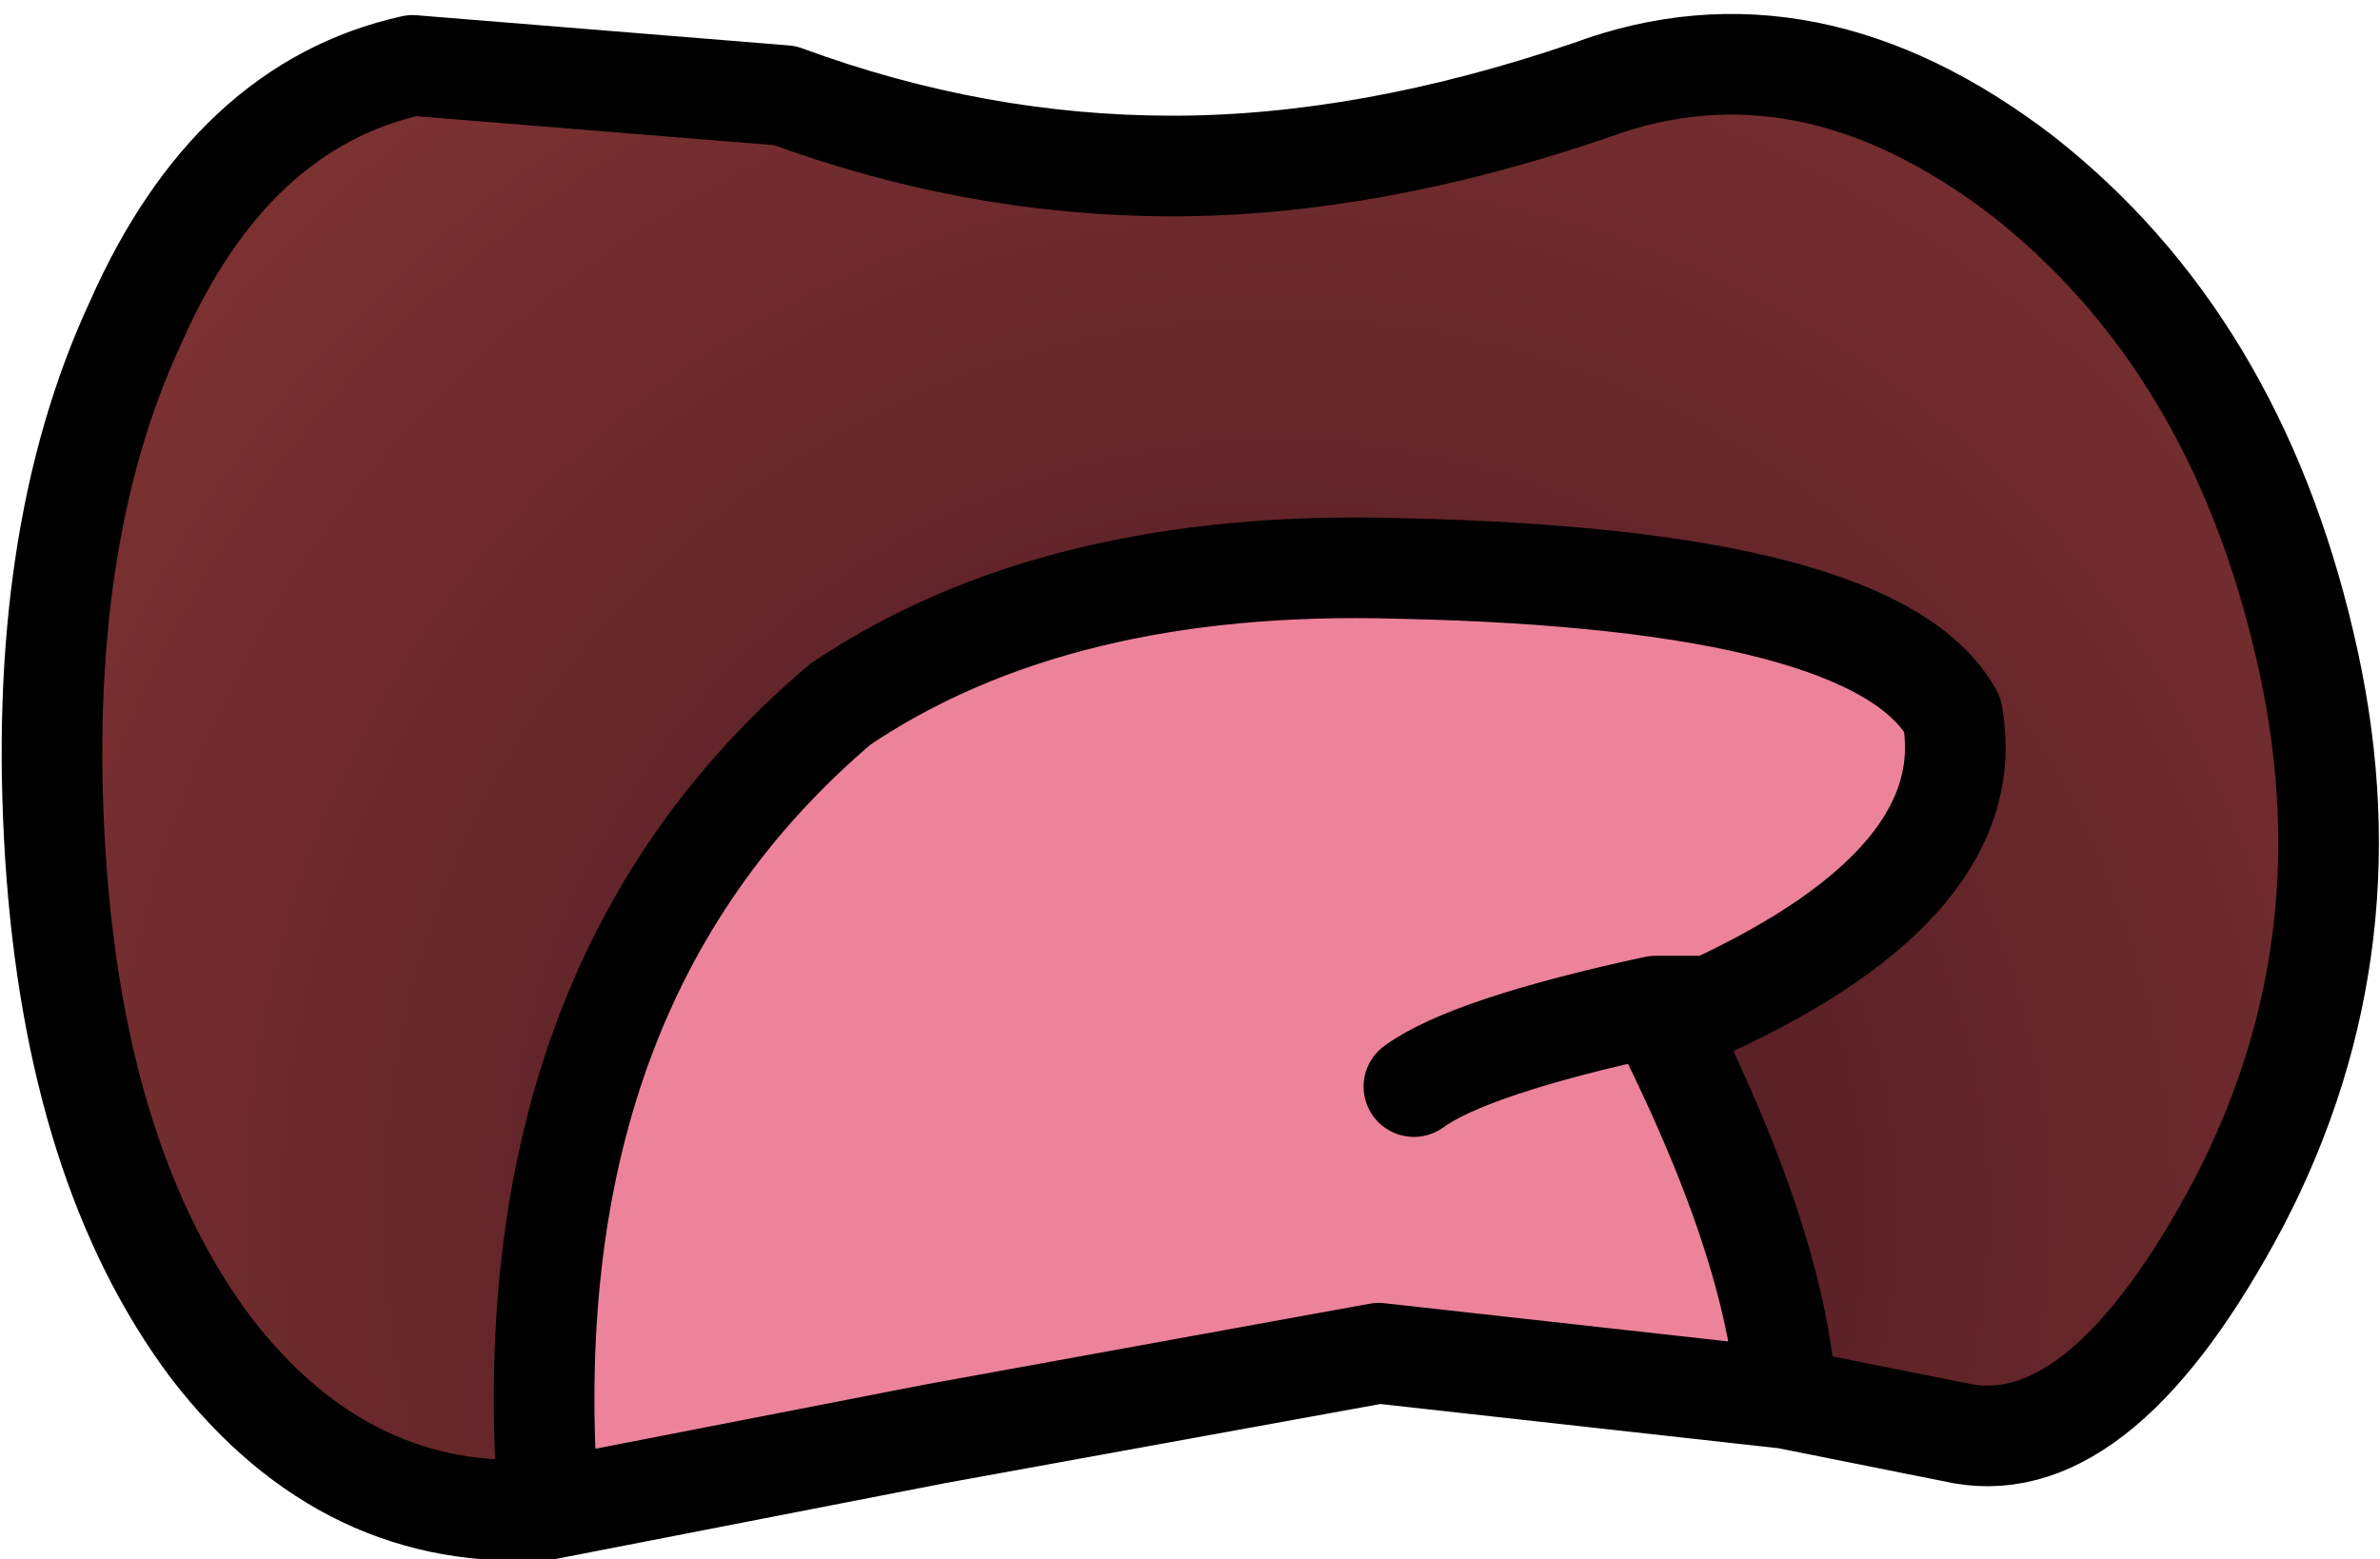 <?xml version="1.0" encoding="UTF-8" standalone="no"?>
<svg xmlns:xlink="http://www.w3.org/1999/xlink" height="15.5px" width="23.65px" xmlns="http://www.w3.org/2000/svg">
  <g transform="matrix(1.0, 0.0, 0.0, 1.0, 11.8, 7.65)">
    <path d="M-6.35 7.35 Q-8.35 7.5 -9.7 5.75 -11.05 3.95 -11.25 0.85 -11.45 -2.3 -10.45 -4.45 -9.5 -6.6 -7.7 -7.0 L-4.0 -6.7 Q-2.1 -6.0 -0.15 -6.0 1.8 -6.0 4.0 -6.75 6.15 -7.55 8.3 -5.9 10.4 -4.25 11.1 -1.25 11.8 1.7 10.45 4.3 9.1 6.85 7.7 6.6 L5.95 6.25 Q5.85 4.7 4.65 2.35 L5.2 2.35 Q7.9 1.1 7.6 -0.55 6.85 -1.9 2.1 -2.0 -1.3 -2.1 -3.45 -0.65 -6.75 2.15 -6.35 7.35" fill="url(#gradient0)" fill-rule="evenodd" stroke="none"/>
    <path d="M5.95 6.25 L1.9 5.8 -2.5 6.6 -6.35 7.35 Q-6.75 2.15 -3.45 -0.65 -1.3 -2.1 2.1 -2.0 6.85 -1.9 7.6 -0.55 7.9 1.1 5.2 2.35 L4.65 2.35 Q5.85 4.7 5.95 6.25 M2.25 3.15 Q2.8 2.75 4.65 2.35 2.8 2.75 2.25 3.15" fill="#ec839a" fill-rule="evenodd" stroke="none"/>
    <path d="M-6.35 7.35 Q-8.35 7.5 -9.7 5.75 -11.05 3.95 -11.25 0.85 -11.45 -2.3 -10.45 -4.45 -9.5 -6.6 -7.7 -7.0 L-4.0 -6.7 Q-2.1 -6.0 -0.15 -6.0 1.8 -6.0 4.0 -6.75 6.15 -7.55 8.3 -5.9 10.4 -4.25 11.1 -1.25 11.8 1.7 10.45 4.3 9.1 6.85 7.7 6.6 L5.95 6.25 1.9 5.8 -2.5 6.6 -6.35 7.35 Q-6.75 2.15 -3.45 -0.65 -1.3 -2.1 2.1 -2.0 6.85 -1.9 7.6 -0.55 7.9 1.1 5.2 2.35 L4.65 2.35 Q5.85 4.7 5.95 6.25 M4.65 2.35 Q2.8 2.75 2.25 3.15" fill="none" stroke="#000000" stroke-linecap="round" stroke-linejoin="round" stroke-width="1.0"/>
  </g>
  <defs>
    <radialGradient cx="0" cy="0" gradientTransform="matrix(0.018, 0.0, 0.0, 0.018, 0.9, 4.4)" gradientUnits="userSpaceOnUse" id="gradient0" r="819.2" spreadMethod="pad">
      <stop offset="0.0" stop-color="#481821"/>
      <stop offset="1.0" stop-color="#7e3232"/>
    </radialGradient>
  </defs>
</svg>
